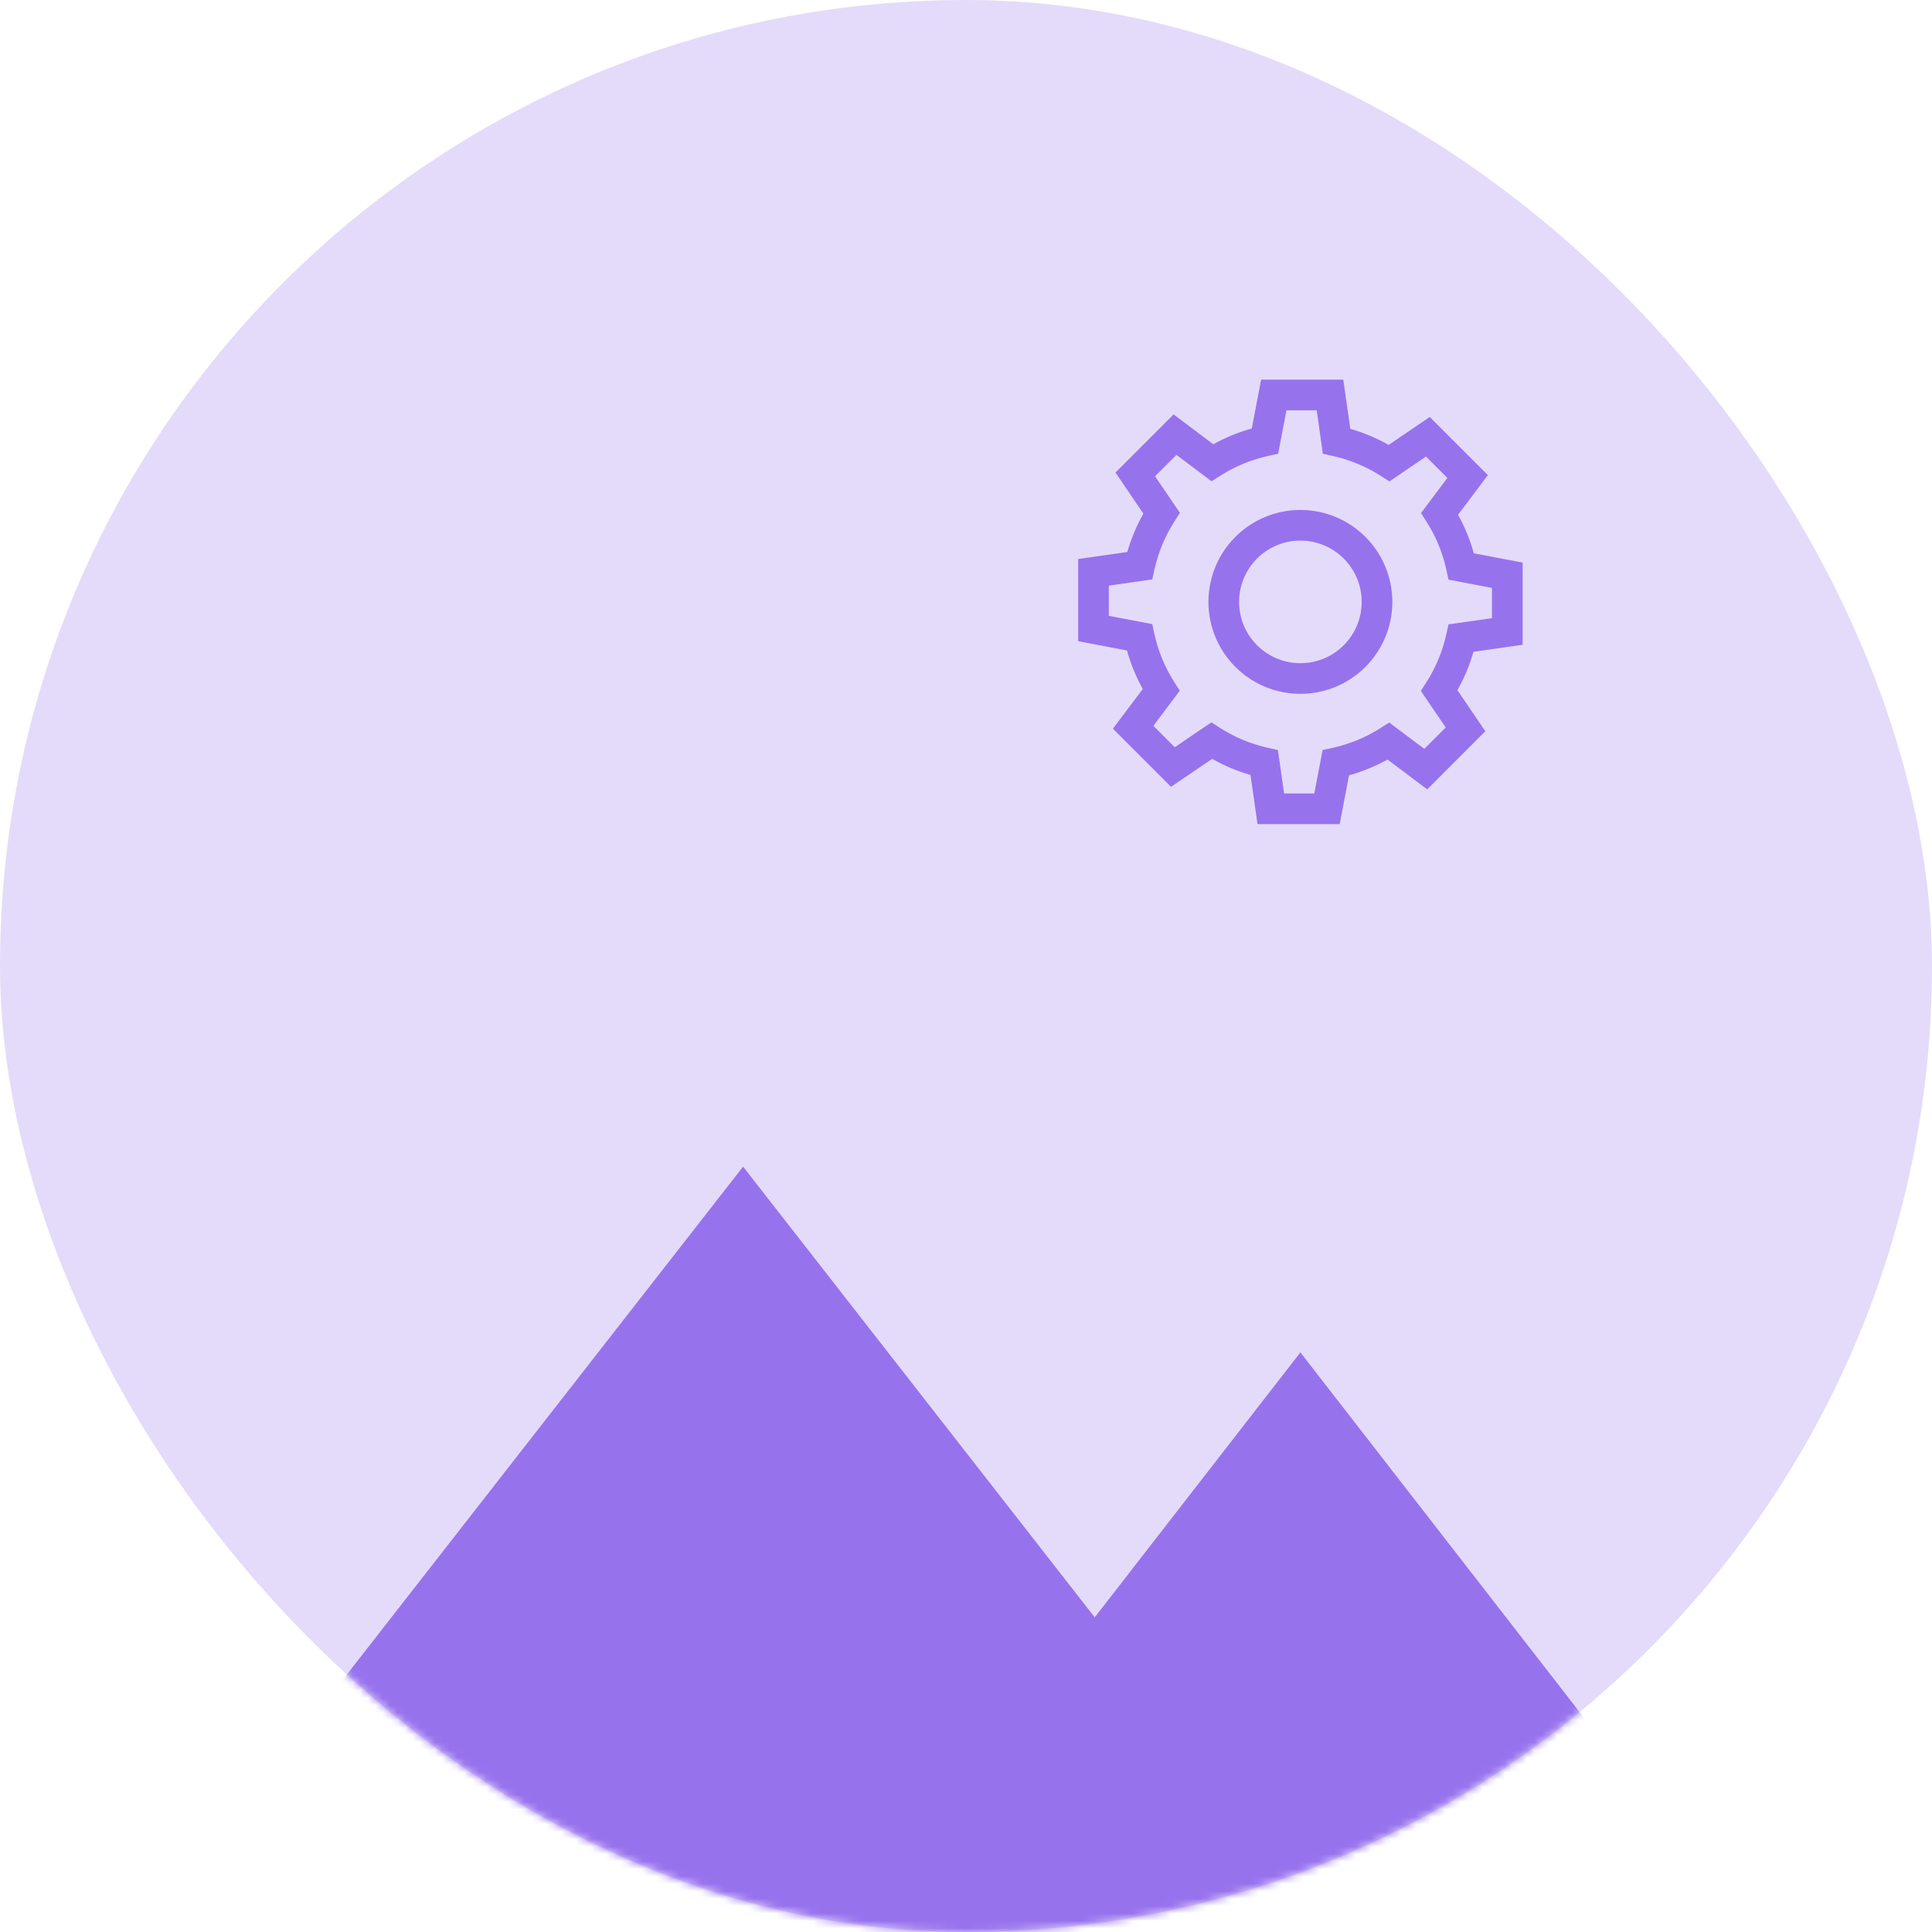 <svg xmlns="http://www.w3.org/2000/svg" xmlns:xlink="http://www.w3.org/1999/xlink" width="260" height="260" viewBox="0 0 260 260" fill="none"><g opacity="1"  transform="translate(0 0)"><rect fill="#9772ED" opacity="0.25" transform="translate(0 0)" x="0" y="0" width="260" height="260" rx="130" ry="130"/><mask id="bg-mask-0" fill="white"><use transform="translate(0 0)" xlink:href="#path_0"></use></mask><g mask="url(#bg-mask-0)" ><g opacity="1"  transform="translate(0 157)"><path id="三角形 1" fill-rule="evenodd" style="fill:#9772ED" opacity="1" d="M110.05 108.67L239.95 108.67L175 25L110.05 108.67Z"></path><path id="三角形 1" fill-rule="evenodd" style="fill:#9772ED" opacity="1" d="M13.4 111L186.6 111L100 0L13.4 111Z"></path></g><g opacity="1"  transform="translate(142 48)"><mask id="bg-mask-1" fill="white"><use transform="translate(0 0)" xlink:href="#path_1"></use></mask><g mask="url(#bg-mask-1)" ><path id="路径 1" fill-rule="evenodd" style="fill:#9772ED" opacity="1" d="M31.123 7.219L30.009 13.064L28.679 13.355C28.395 13.417 28.111 13.486 27.83 13.56C27.548 13.635 27.268 13.716 26.99 13.803C26.712 13.89 26.436 13.983 26.162 14.082C25.888 14.181 25.617 14.286 25.347 14.397C25.078 14.508 24.811 14.624 24.547 14.747C24.283 14.87 24.021 14.998 23.763 15.132C23.504 15.266 23.248 15.406 22.996 15.551C22.743 15.696 22.494 15.847 22.248 16.003L21.044 16.766L16.32 13.219L13.443 16.096L16.789 21.021L16.055 22.166C15.897 22.411 15.745 22.659 15.599 22.911C15.453 23.163 15.312 23.418 15.176 23.676C15.041 23.934 14.912 24.195 14.788 24.459C14.664 24.722 14.546 24.989 14.434 25.257C14.321 25.526 14.215 25.797 14.115 26.071C14.014 26.344 13.92 26.62 13.832 26.898C13.743 27.175 13.661 27.455 13.585 27.736C13.509 28.017 13.439 28.3 13.375 28.584L13.066 29.976L7.219 30.808L7.219 34.875L13.064 35.991L13.355 37.321C13.417 37.605 13.486 37.889 13.56 38.17C13.635 38.452 13.716 38.731 13.803 39.01C13.89 39.288 13.983 39.563 14.082 39.837C14.181 40.111 14.286 40.383 14.397 40.653C14.508 40.922 14.624 41.189 14.747 41.453C14.87 41.717 14.998 41.979 15.132 42.237C15.266 42.496 15.406 42.752 15.551 43.004C15.696 43.257 15.847 43.506 16.003 43.752L16.766 44.956L13.219 49.679L16.096 52.557L21.021 49.211L22.166 49.946C22.411 50.103 22.659 50.255 22.911 50.401C23.163 50.547 23.418 50.688 23.676 50.824C23.934 50.959 24.195 51.089 24.459 51.212C24.722 51.336 24.989 51.454 25.257 51.566C25.526 51.679 25.797 51.785 26.071 51.885C26.344 51.986 26.62 52.08 26.898 52.168C27.175 52.257 27.455 52.339 27.736 52.415C28.017 52.491 28.3 52.561 28.584 52.625L29.976 52.934L30.808 58.781L34.875 58.781L35.991 52.936L37.321 52.645C37.605 52.583 37.889 52.514 38.17 52.44C38.452 52.365 38.731 52.284 39.01 52.197C39.288 52.11 39.563 52.017 39.837 51.918C40.111 51.819 40.383 51.714 40.653 51.603C40.922 51.492 41.189 51.375 41.453 51.253C41.717 51.13 41.979 51.002 42.237 50.868C42.496 50.734 42.752 50.594 43.004 50.449C43.257 50.304 43.506 50.153 43.752 49.997L44.956 49.234L49.679 52.781L52.557 49.904L49.211 44.979L49.945 43.834C50.103 43.589 50.255 43.34 50.401 43.089C50.547 42.837 50.688 42.582 50.824 42.324C50.959 42.066 51.089 41.805 51.212 41.541C51.336 41.278 51.454 41.011 51.566 40.742C51.679 40.474 51.785 40.203 51.885 39.929C51.986 39.656 52.08 39.38 52.168 39.102C52.257 38.825 52.339 38.545 52.415 38.264C52.491 37.983 52.561 37.7 52.625 37.416L52.934 36.024L58.781 35.192L58.781 31.123L52.936 30.007L52.645 28.677C52.583 28.392 52.514 28.109 52.44 27.828C52.365 27.546 52.284 27.266 52.197 26.988C52.11 26.71 52.017 26.434 51.918 26.16C51.819 25.886 51.714 25.615 51.603 25.345C51.492 25.076 51.375 24.809 51.253 24.545C51.13 24.281 51.002 24.019 50.868 23.761C50.734 23.502 50.594 23.246 50.449 22.994C50.304 22.741 50.153 22.492 49.997 22.246L49.234 21.042L52.781 16.319L49.904 13.441L44.979 16.787L43.834 16.052C43.589 15.895 43.34 15.743 43.089 15.597C42.837 15.45 42.582 15.31 42.324 15.174C42.066 15.039 41.805 14.909 41.541 14.786C41.278 14.662 41.011 14.544 40.742 14.432C40.474 14.319 40.202 14.213 39.929 14.113C39.655 14.012 39.38 13.918 39.102 13.83C38.825 13.741 38.545 13.659 38.264 13.583C37.983 13.507 37.7 13.437 37.416 13.373L36.024 13.064L35.192 7.217L31.123 7.217L31.123 7.219ZM26.462 9.659L27.714 3.094L38.773 3.094L39.715 9.708C41.52 10.228 43.251 10.954 44.88 11.872L50.41 8.114L58.23 15.935L54.217 21.277C55.124 22.914 55.838 24.651 56.341 26.46L62.908 27.712L62.908 38.771L56.294 39.713C56.164 40.163 56.022 40.608 55.867 41.05C55.711 41.491 55.543 41.927 55.362 42.359C55.182 42.79 54.989 43.216 54.783 43.636C54.578 44.056 54.36 44.47 54.13 44.878L57.888 50.407L50.067 58.228L44.725 54.215C43.088 55.122 41.351 55.836 39.542 56.339L38.29 62.906L27.231 62.906L26.289 56.292C25.839 56.162 25.394 56.02 24.952 55.865C24.511 55.709 24.075 55.541 23.643 55.361C23.212 55.18 22.786 54.987 22.366 54.781C21.946 54.575 21.532 54.358 21.124 54.128L15.592 57.886L7.771 50.065L11.785 44.723C11.559 44.314 11.344 43.898 11.142 43.476C10.939 43.054 10.749 42.627 10.572 42.194C10.394 41.761 10.23 41.323 10.078 40.88C9.926 40.438 9.787 39.991 9.661 39.54L3.094 38.288L3.094 27.229L9.708 26.287C10.228 24.484 10.954 22.751 11.872 21.122L8.114 15.592L15.935 7.771L21.277 11.785C21.686 11.559 22.102 11.344 22.524 11.142C22.946 10.939 23.373 10.749 23.806 10.572C24.239 10.394 24.677 10.23 25.12 10.078C25.562 9.926 26.009 9.787 26.46 9.661L26.462 9.659Z"></path><path id="路径 2" fill-rule="evenodd" style="fill:#9772ED" opacity="1" d="M33 45.375C32.797 45.375 32.595 45.37 32.393 45.36C32.191 45.35 31.989 45.335 31.787 45.315C31.585 45.295 31.384 45.271 31.184 45.241C30.984 45.211 30.784 45.177 30.586 45.137C30.387 45.098 30.19 45.053 29.993 45.004C29.797 44.955 29.602 44.901 29.408 44.842C29.214 44.783 29.022 44.72 28.831 44.652C28.64 44.583 28.451 44.511 28.264 44.433C28.077 44.355 27.892 44.273 27.709 44.187C27.526 44.1 27.345 44.009 27.166 43.914C26.988 43.818 26.812 43.718 26.638 43.614C26.464 43.51 26.293 43.402 26.125 43.289C25.956 43.177 25.791 43.06 25.628 42.94C25.466 42.819 25.306 42.694 25.149 42.566C24.993 42.438 24.84 42.305 24.689 42.169C24.539 42.033 24.393 41.894 24.25 41.75C24.106 41.607 23.967 41.461 23.831 41.31C23.695 41.16 23.562 41.007 23.434 40.851C23.305 40.694 23.181 40.534 23.06 40.372C22.94 40.209 22.823 40.044 22.711 39.875C22.598 39.707 22.49 39.536 22.386 39.362C22.282 39.188 22.182 39.012 22.086 38.834C21.991 38.655 21.9 38.474 21.813 38.291C21.727 38.108 21.645 37.923 21.567 37.736C21.489 37.549 21.417 37.36 21.348 37.169C21.28 36.978 21.217 36.786 21.158 36.592C21.099 36.398 21.045 36.203 20.996 36.007C20.947 35.81 20.902 35.613 20.863 35.414C20.823 35.216 20.789 35.016 20.759 34.816C20.729 34.615 20.704 34.414 20.685 34.213C20.665 34.011 20.65 33.809 20.64 33.607C20.63 33.405 20.625 33.203 20.625 33C20.625 32.797 20.63 32.595 20.64 32.393C20.65 32.191 20.665 31.989 20.685 31.787C20.704 31.585 20.729 31.384 20.759 31.184C20.789 30.984 20.823 30.784 20.863 30.586C20.902 30.387 20.947 30.19 20.996 29.993C21.045 29.797 21.099 29.602 21.158 29.408C21.217 29.214 21.28 29.022 21.348 28.831C21.417 28.64 21.489 28.451 21.567 28.264C21.645 28.077 21.727 27.892 21.813 27.709C21.9 27.526 21.991 27.345 22.086 27.166C22.182 26.988 22.282 26.812 22.386 26.638C22.49 26.464 22.598 26.293 22.711 26.125C22.823 25.956 22.94 25.791 23.06 25.628C23.181 25.466 23.305 25.306 23.434 25.149C23.562 24.993 23.695 24.84 23.831 24.689C23.967 24.539 24.106 24.393 24.25 24.25C24.393 24.106 24.539 23.967 24.689 23.831C24.84 23.695 24.993 23.562 25.149 23.434C25.306 23.305 25.466 23.181 25.628 23.06C25.791 22.94 25.956 22.823 26.125 22.711C26.293 22.598 26.464 22.49 26.638 22.386C26.812 22.282 26.988 22.182 27.166 22.086C27.345 21.991 27.526 21.9 27.709 21.813C27.892 21.727 28.077 21.645 28.264 21.567C28.451 21.489 28.64 21.417 28.831 21.348C29.022 21.28 29.214 21.217 29.408 21.158C29.602 21.099 29.797 21.045 29.993 20.996C30.19 20.947 30.387 20.902 30.586 20.863C30.784 20.823 30.984 20.789 31.184 20.759C31.384 20.729 31.585 20.704 31.787 20.685C31.989 20.665 32.191 20.65 32.393 20.64C32.595 20.63 32.797 20.625 33 20.625C33.203 20.625 33.405 20.63 33.607 20.64C33.809 20.65 34.011 20.665 34.213 20.685C34.414 20.704 34.615 20.729 34.816 20.759C35.016 20.789 35.216 20.823 35.414 20.863C35.613 20.902 35.81 20.947 36.007 20.996C36.203 21.045 36.398 21.099 36.592 21.158C36.786 21.217 36.978 21.28 37.169 21.348C37.36 21.417 37.549 21.489 37.736 21.567C37.923 21.645 38.108 21.727 38.291 21.813C38.474 21.9 38.655 21.991 38.834 22.086C39.012 22.182 39.188 22.282 39.362 22.386C39.536 22.49 39.707 22.598 39.875 22.711C40.044 22.823 40.209 22.94 40.372 23.06C40.534 23.181 40.694 23.305 40.851 23.434C41.007 23.562 41.16 23.695 41.31 23.831C41.461 23.967 41.607 24.106 41.75 24.25C41.894 24.393 42.033 24.539 42.169 24.689C42.305 24.84 42.438 24.993 42.566 25.149C42.694 25.306 42.819 25.466 42.94 25.628C43.06 25.791 43.177 25.956 43.289 26.125C43.402 26.293 43.51 26.464 43.614 26.638C43.718 26.812 43.818 26.988 43.914 27.166C44.009 27.345 44.1 27.526 44.187 27.709C44.273 27.892 44.355 28.077 44.433 28.264C44.511 28.451 44.583 28.64 44.652 28.831C44.72 29.022 44.783 29.214 44.842 29.408C44.901 29.602 44.955 29.797 45.004 29.993C45.053 30.19 45.098 30.387 45.137 30.586C45.177 30.784 45.211 30.984 45.241 31.184C45.271 31.384 45.295 31.585 45.315 31.787C45.335 31.989 45.35 32.191 45.36 32.393C45.37 32.595 45.375 32.797 45.375 33C45.375 33.203 45.37 33.405 45.36 33.607C45.35 33.809 45.335 34.011 45.315 34.213C45.295 34.414 45.271 34.615 45.241 34.816C45.211 35.016 45.177 35.216 45.137 35.414C45.098 35.613 45.053 35.81 45.004 36.007C44.955 36.203 44.901 36.398 44.842 36.592C44.783 36.786 44.72 36.978 44.652 37.169C44.583 37.36 44.511 37.549 44.433 37.736C44.355 37.923 44.273 38.108 44.187 38.291C44.1 38.474 44.009 38.655 43.914 38.834C43.818 39.012 43.718 39.188 43.614 39.362C43.51 39.536 43.402 39.707 43.289 39.875C43.177 40.044 43.06 40.209 42.94 40.372C42.819 40.534 42.694 40.694 42.566 40.851C42.438 41.007 42.305 41.16 42.169 41.31C42.033 41.461 41.894 41.607 41.75 41.75C41.607 41.894 41.461 42.033 41.31 42.169C41.16 42.305 41.007 42.438 40.851 42.566C40.694 42.694 40.534 42.819 40.372 42.94C40.209 43.06 40.044 43.177 39.875 43.289C39.707 43.402 39.536 43.51 39.362 43.614C39.188 43.718 39.012 43.818 38.834 43.914C38.655 44.009 38.474 44.1 38.291 44.187C38.108 44.273 37.923 44.355 37.736 44.433C37.549 44.511 37.36 44.583 37.169 44.652C36.978 44.72 36.786 44.783 36.592 44.842C36.398 44.901 36.203 44.955 36.007 45.004C35.81 45.053 35.613 45.098 35.414 45.137C35.216 45.177 35.016 45.211 34.816 45.241C34.615 45.271 34.414 45.295 34.213 45.315C34.011 45.335 33.809 45.35 33.607 45.36C33.405 45.37 33.203 45.375 33 45.375ZM33 41.25C33.135 41.25 33.27 41.247 33.405 41.24C33.54 41.233 33.674 41.224 33.809 41.21C33.943 41.197 34.077 41.181 34.211 41.161C34.344 41.141 34.477 41.118 34.609 41.092C34.742 41.065 34.874 41.035 35.005 41.003C35.136 40.97 35.266 40.934 35.395 40.895C35.524 40.855 35.652 40.813 35.779 40.768C35.906 40.722 36.032 40.674 36.157 40.622C36.282 40.57 36.405 40.516 36.527 40.458C36.649 40.4 36.77 40.339 36.889 40.276C37.008 40.212 37.126 40.146 37.241 40.076C37.357 40.007 37.471 39.935 37.583 39.86C37.696 39.785 37.806 39.707 37.914 39.627C38.023 39.546 38.129 39.463 38.234 39.377C38.338 39.292 38.44 39.203 38.54 39.113C38.64 39.022 38.738 38.929 38.834 38.834C38.929 38.738 39.022 38.64 39.113 38.54C39.203 38.44 39.292 38.338 39.377 38.234C39.463 38.129 39.546 38.023 39.627 37.914C39.707 37.806 39.785 37.696 39.86 37.583C39.935 37.471 40.007 37.357 40.076 37.241C40.146 37.126 40.212 37.008 40.276 36.889C40.339 36.77 40.4 36.649 40.458 36.527C40.516 36.405 40.57 36.282 40.622 36.157C40.674 36.032 40.722 35.906 40.768 35.779C40.813 35.652 40.855 35.524 40.895 35.395C40.934 35.266 40.97 35.136 41.003 35.005C41.035 34.874 41.065 34.742 41.092 34.609C41.118 34.477 41.141 34.344 41.161 34.211C41.181 34.077 41.197 33.943 41.21 33.809C41.224 33.674 41.233 33.54 41.24 33.405C41.247 33.27 41.25 33.135 41.25 33C41.25 32.865 41.247 32.73 41.24 32.595C41.233 32.46 41.224 32.326 41.21 32.191C41.197 32.057 41.181 31.923 41.161 31.789C41.141 31.656 41.118 31.523 41.092 31.39C41.065 31.258 41.035 31.126 41.003 30.995C40.97 30.864 40.934 30.734 40.895 30.605C40.855 30.476 40.813 30.348 40.768 30.221C40.722 30.093 40.674 29.968 40.622 29.843C40.57 29.718 40.516 29.595 40.458 29.473C40.4 29.351 40.339 29.23 40.276 29.111C40.212 28.992 40.146 28.875 40.076 28.759C40.007 28.643 39.935 28.529 39.86 28.416C39.785 28.304 39.707 28.194 39.627 28.085C39.546 27.977 39.463 27.871 39.377 27.766C39.292 27.662 39.203 27.56 39.113 27.46C39.022 27.36 38.929 27.262 38.834 27.166C38.738 27.071 38.64 26.978 38.54 26.887C38.44 26.797 38.338 26.708 38.234 26.623C38.129 26.537 38.023 26.454 37.914 26.373C37.806 26.293 37.696 26.215 37.583 26.14C37.471 26.065 37.357 25.993 37.241 25.924C37.126 25.854 37.008 25.788 36.889 25.724C36.77 25.66 36.649 25.6 36.527 25.542C36.405 25.484 36.282 25.43 36.157 25.378C36.032 25.326 35.906 25.278 35.779 25.232C35.652 25.187 35.524 25.144 35.395 25.105C35.266 25.066 35.136 25.03 35.005 24.997C34.874 24.965 34.742 24.935 34.609 24.909C34.477 24.882 34.344 24.859 34.211 24.839C34.077 24.82 33.943 24.803 33.809 24.79C33.674 24.776 33.54 24.767 33.405 24.76C33.27 24.753 33.135 24.75 33 24.75C32.865 24.75 32.73 24.753 32.595 24.76C32.46 24.767 32.326 24.776 32.191 24.79C32.057 24.803 31.923 24.82 31.789 24.839C31.656 24.859 31.523 24.882 31.39 24.909C31.258 24.935 31.126 24.965 30.995 24.997C30.864 25.03 30.734 25.066 30.605 25.105C30.476 25.144 30.348 25.187 30.221 25.232C30.093 25.278 29.968 25.326 29.843 25.378C29.718 25.43 29.595 25.484 29.473 25.542C29.351 25.6 29.23 25.66 29.111 25.724C28.992 25.788 28.875 25.854 28.759 25.924C28.643 25.993 28.529 26.065 28.416 26.14C28.304 26.215 28.194 26.293 28.085 26.373C27.977 26.454 27.871 26.537 27.766 26.623C27.662 26.708 27.56 26.797 27.46 26.887C27.36 26.978 27.262 27.071 27.166 27.166C27.071 27.262 26.978 27.36 26.887 27.46C26.797 27.56 26.708 27.662 26.623 27.766C26.537 27.871 26.454 27.977 26.373 28.085C26.293 28.194 26.215 28.304 26.14 28.416C26.065 28.529 25.993 28.643 25.924 28.759C25.854 28.875 25.788 28.992 25.724 29.111C25.66 29.23 25.6 29.351 25.542 29.473C25.484 29.595 25.43 29.718 25.378 29.843C25.326 29.968 25.278 30.093 25.232 30.221C25.187 30.348 25.144 30.476 25.105 30.605C25.066 30.734 25.03 30.864 24.997 30.995C24.964 31.126 24.935 31.258 24.909 31.39C24.882 31.523 24.859 31.656 24.839 31.789C24.82 31.923 24.803 32.057 24.79 32.191C24.776 32.326 24.767 32.46 24.76 32.595C24.753 32.73 24.75 32.865 24.75 33C24.75 33.135 24.753 33.27 24.76 33.405C24.767 33.54 24.776 33.674 24.79 33.809C24.803 33.943 24.82 34.077 24.839 34.211C24.859 34.344 24.882 34.477 24.909 34.609C24.935 34.742 24.964 34.874 24.997 35.005C25.03 35.136 25.066 35.266 25.105 35.395C25.144 35.524 25.187 35.652 25.232 35.779C25.278 35.906 25.326 36.032 25.378 36.157C25.43 36.282 25.484 36.405 25.542 36.527C25.6 36.649 25.66 36.77 25.724 36.889C25.788 37.008 25.854 37.126 25.924 37.241C25.993 37.357 26.065 37.471 26.14 37.583C26.215 37.696 26.293 37.806 26.373 37.914C26.454 38.023 26.537 38.129 26.623 38.234C26.708 38.338 26.797 38.44 26.887 38.54C26.978 38.64 27.071 38.738 27.166 38.834C27.262 38.929 27.36 39.022 27.46 39.113C27.56 39.203 27.662 39.292 27.766 39.377C27.871 39.463 27.977 39.546 28.085 39.627C28.194 39.707 28.304 39.785 28.416 39.86C28.529 39.935 28.643 40.007 28.759 40.076C28.875 40.146 28.992 40.212 29.111 40.276C29.23 40.339 29.351 40.4 29.473 40.458C29.595 40.516 29.718 40.57 29.843 40.622C29.968 40.674 30.093 40.722 30.221 40.768C30.348 40.813 30.476 40.855 30.605 40.895C30.734 40.934 30.864 40.97 30.995 41.003C31.126 41.035 31.258 41.065 31.39 41.092C31.523 41.118 31.656 41.141 31.789 41.161C31.923 41.181 32.057 41.197 32.191 41.21C32.326 41.224 32.46 41.233 32.595 41.24C32.73 41.247 32.865 41.25 33 41.25Z"></path></g></g></g></g><defs><rect id="path_0" x="0" y="0" width="260" height="260" rx="130" ry="130"/><rect id="path_1" x="0" y="0" width="66" height="66" rx="0" ry="0"/></defs></svg>
